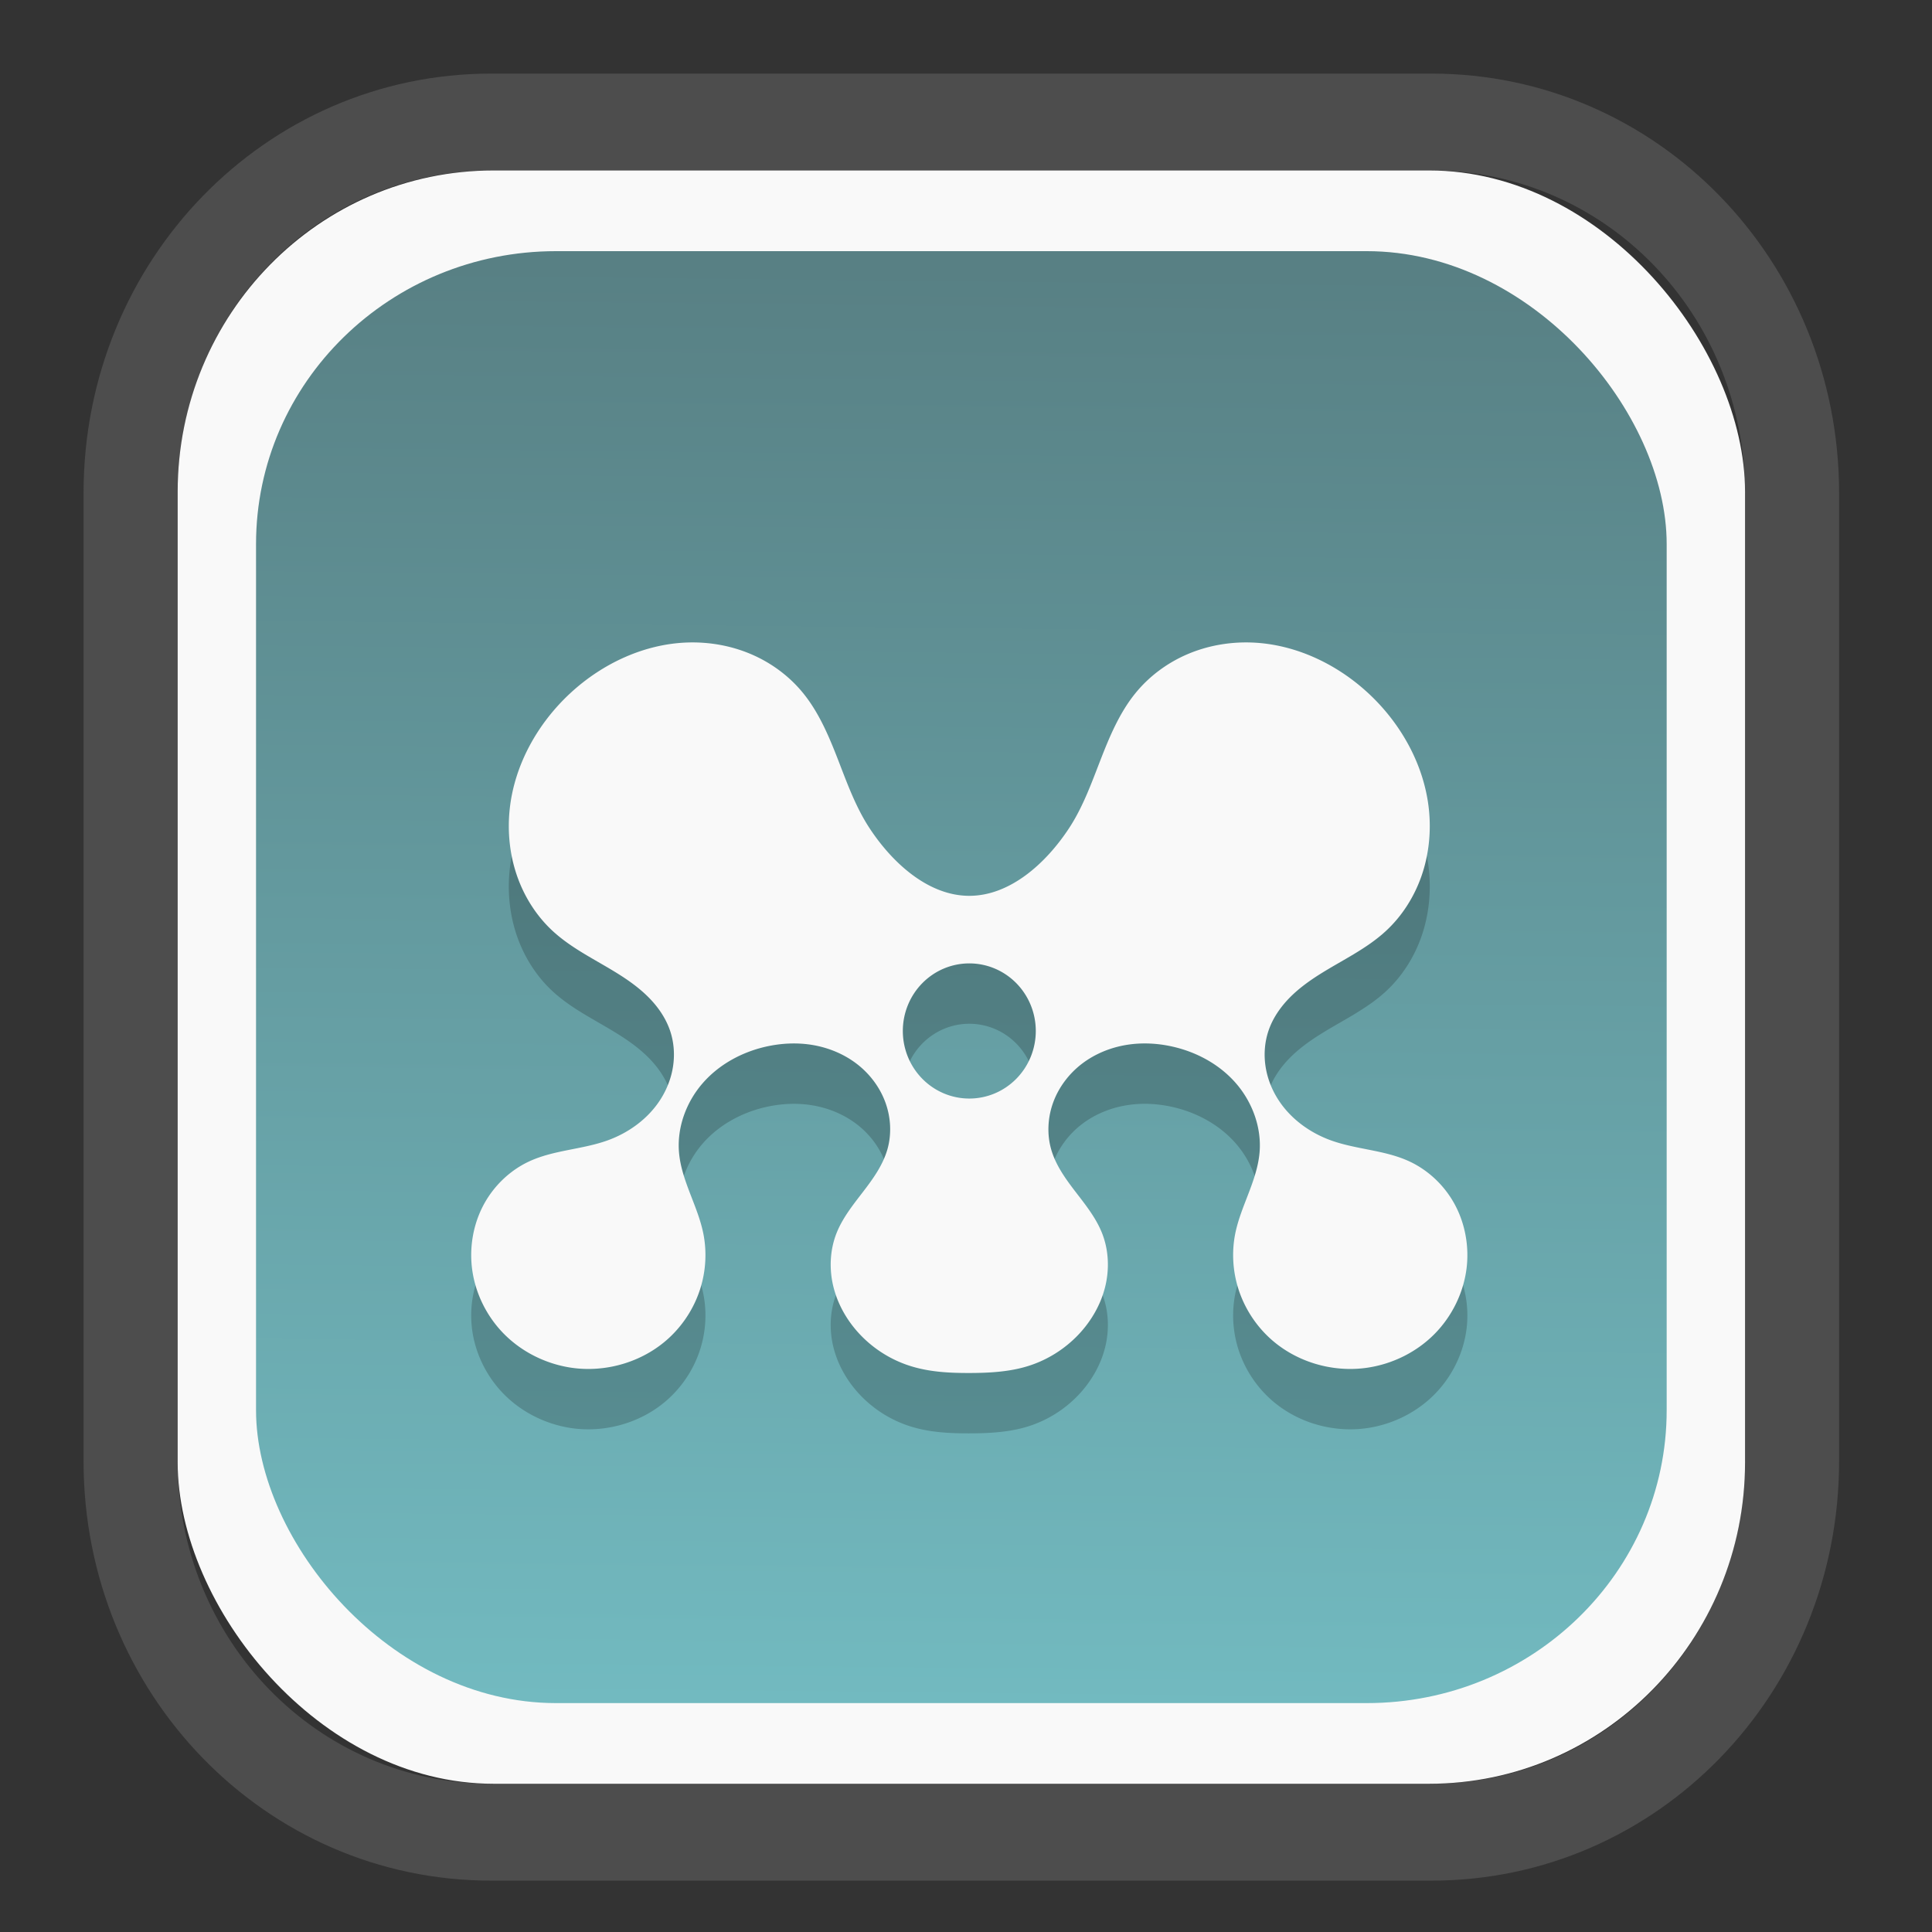 <?xml version="1.0" encoding="UTF-8" standalone="no"?>
<svg
   width="64"
   height="64"
   version="1.1"
   id="svg73"
   sodipodi:docname="scribus.svg"
   inkscape:version="1.3.2 (091e20ef0f, 2023-11-25)"
   xmlns:inkscape="http://www.inkscape.org/namespaces/inkscape"
   xmlns:sodipodi="http://sodipodi.sourceforge.net/DTD/sodipodi-0.dtd"
   xmlns:xlink="http://www.w3.org/1999/xlink"
   xmlns="http://www.w3.org/2000/svg"
   xmlns:svg="http://www.w3.org/2000/svg"
   xmlns:rdf="http://www.w3.org/1999/02/22-rdf-syntax-ns#"
   xmlns:cc="http://creativecommons.org/ns#"
   xmlns:dc="http://purl.org/dc/elements/1.1/">
  <rect width="100%" height="100%" fill="#333333" stroke="none"/>
  <sodipodi:namedview
     pagecolor="#f5f7fa"
     bordercolor="#666666"
     borderopacity="1"
     objecttolerance="10"
     gridtolerance="10"
     guidetolerance="10"
     inkscape:pageopacity="0"
     inkscape:pageshadow="2"
     inkscape:window-width="1377"
     inkscape:window-height="886"
     id="namedview75"
     showgrid="false"
     inkscape:zoom="6.2890624"
     inkscape:cx="30.370187"
     inkscape:cy="48.417392"
     inkscape:window-x="55"
     inkscape:window-y="98"
     inkscape:window-maximized="0"
     inkscape:current-layer="g877"
     inkscape:document-rotation="0"
     inkscape:pagecheckerboard="0"
     inkscape:showpageshadow="2"
     inkscape:deskcolor="#d1d1d1" />
  <defs
     id="defs29">
    <linearGradient
       id="linearGradient5"
       inkscape:collect="always">
      <stop
         style="stop-color:#588084;stop-opacity:1;"
         offset="0"
         id="stop5" />
      <stop
         style="stop-color:#72bac0;stop-opacity:1;"
         offset="1"
         id="stop6" />
    </linearGradient>
    <inkscape:path-effect
       effect="powerclip"
       id="path-effect1980"
       is_visible="true"
       lpeversion="1"
       inverse="true"
       flatten="false"
       hide_clip="false"
       message="Use fill-rule evenodd on &lt;b&gt;fill and stroke&lt;/b&gt; dialog if no flatten result after convert clip to paths." />
    <clipPath
       clipPathUnits="userSpaceOnUse"
       id="clipPath1976">
      <rect
         x="9.678"
         y="9.925"
         width="43.343"
         height="44.613"
         rx="8.669"
         ry="8.923"
         fill="url(#linearGradient862)"
         stroke-width="2.968"
         id="rect1978"
         style="display:none;fill:#333333;fill-opacity:1"
         d="m 18.347,9.925 h 26.005 c 4.803,0 8.669,3.98 8.669,8.923 v 26.767 c 0,4.943 -3.866,8.923 -8.669,8.923 h -26.005 c -4.803,0 -8.669,-3.98 -8.669,-8.923 V 18.848 c 0,-4.943 3.866,-8.923 8.669,-8.923 z" />
      <path
         id="lpe_path-effect1980"
         style="fill:#333333;fill-opacity:1"
         class="powerclip"
         d="M 2.076,2.246 H 60.624 V 62.217 H 2.076 Z M 18.347,9.925 c -4.803,0 -8.669,3.98 -8.669,8.923 v 26.767 c 0,4.943 3.866,8.923 8.669,8.923 h 26.005 c 4.803,0 8.669,-3.98 8.669,-8.923 V 18.848 c 0,-4.943 -3.866,-8.923 -8.669,-8.923 z" />
    </clipPath>
    <linearGradient
       inkscape:collect="always"
       xlink:href="#linearGradient5"
       id="linearGradient6"
       x1="33.786"
       y1="12.971"
       x2="33.376"
       y2="52.289"
       gradientUnits="userSpaceOnUse"
       gradientTransform="matrix(1.1,0,0,1.1,-3.185,-3.234)" />
    <linearGradient
       id="d"
       y1="1050.34"
       y2="1038.36"
       gradientUnits="userSpaceOnUse"
       x2="0"
       gradientTransform="matrix(-2.577,0,0,2.581,52,-2661.74)">
      <stop
         stop-color="#c61423"
         id="stop7" />
      <stop
         offset="1"
         stop-color="#dc2b41"
         id="stop8" />
    </linearGradient>
    <linearGradient
       xlink:href="#linearGradient4144"
       id="linearGradient4150"
       x1="14.023"
       y1="8.129"
       x2="27.879"
       y2="34.944"
       gradientUnits="userSpaceOnUse"
       gradientTransform="matrix(0.909,0,0,0.909,10.412,11.299)" />
    <linearGradient
       id="linearGradient4144">
      <stop
         style="stop-color:#ffffff;stop-opacity:1;"
         offset="0"
         id="stop1" />
      <stop
         style="stop-color:#eea9a9;stop-opacity:1"
         offset="1"
         id="stop2" />
    </linearGradient>
  </defs>
  <g
     id="g877"
     transform="matrix(1.1,0,0,1.1,-3.185,-3.207)">
    <path
       d="m 18.347,7.246 c -6.244,0 -11.271,5.174 -11.271,11.602 v 26.767 c 0,6.427 5.027,11.602 11.271,11.602 h 26.005 c 6.244,0 11.271,-5.174 11.271,-11.602 V 18.848 c 0,-6.427 -5.027,-11.602 -11.271,-11.602 z"
       fill="url(#linearGradient910)"
       stroke-width="3.324"
       id="path33"
       style="fill:#4d4d4d;fill-opacity:1"
       clip-path="url(#clipPath1976)"
       inkscape:path-effect="#path-effect1980"
       inkscape:original-d="m 18.347203,7.2464043 c -6.244452,0 -11.2714308,5.1741617 -11.2714308,11.6016437 v 26.767119 c 0,6.427394 5.0268918,11.601644 11.2714308,11.601644 h 26.005262 c 6.244452,0 11.271431,-5.174161 11.271431,-11.601644 V 18.848048 c 0,-6.427393 -5.026893,-11.6016437 -11.271431,-11.6016437 z"
       transform="matrix(1.089,0,0,1.089,-2.294,-2.759)" />
    <rect
       x="8.246"
       y="8.049"
       width="47.201"
       height="48.584"
       rx="9.512"
       ry="9.678"
       fill="url(#linearGradient862)"
       stroke-width="3.232"
       id="rect35-7"
       style="opacity:1;fill:#f9f9f9;fill-opacity:1" />
    <rect
       x="10.606"
       y="10.479"
       width="42.481"
       height="43.725"
       rx="9.034"
       ry="8.82"
       fill="url(#linearGradient862)"
       stroke-width="2.909"
       id="rect35-7-3"
       style="fill:url(#linearGradient6)" />
    <path
       style="fill:#000000;fill-opacity:1;stroke-width:1;opacity:0.2"
       d="m 23.606,24.082 c -1.306,0.041 -2.567,0.631 -3.533,1.524 -0.982,0.908 -1.686,2.156 -1.828,3.497 -0.071,0.671 -0.002,1.358 0.217,1.995 0.219,0.637 0.589,1.222 1.081,1.675 0.58,0.534 1.305,0.872 1.971,1.29 0.333,0.209 0.655,0.441 0.931,0.723 0.276,0.282 0.505,0.617 0.632,0.994 0.112,0.335 0.14,0.697 0.09,1.047 -0.05,0.35 -0.178,0.688 -0.364,0.988 -0.372,0.599 -0.971,1.035 -1.629,1.268 -0.763,0.27 -1.603,0.284 -2.338,0.624 -0.582,0.269 -1.071,0.739 -1.377,1.31 -0.305,0.571 -0.426,1.24 -0.352,1.886 0.087,0.758 0.444,1.48 0.98,2.015 0.535,0.535 1.244,0.884 1.986,1 1.089,0.169 2.253,-0.185 3.044,-0.964 0.396,-0.389 0.698,-0.876 0.866,-1.409 0.169,-0.533 0.203,-1.111 0.094,-1.659 -0.084,-0.419 -0.248,-0.816 -0.401,-1.214 -0.152,-0.398 -0.296,-0.806 -0.332,-1.232 -0.065,-0.752 0.218,-1.517 0.71,-2.083 0.491,-0.566 1.178,-0.938 1.902,-1.103 0.468,-0.106 0.955,-0.13 1.427,-0.048 0.472,0.082 0.929,0.271 1.312,0.564 0.383,0.293 0.688,0.691 0.858,1.147 0.17,0.455 0.2,0.968 0.065,1.435 -0.139,0.478 -0.437,0.889 -0.739,1.282 -0.302,0.393 -0.618,0.788 -0.798,1.252 -0.198,0.512 -0.218,1.089 -0.082,1.621 0.136,0.532 0.422,1.021 0.798,1.417 0.415,0.438 0.941,0.766 1.513,0.946 0.572,0.18 1.157,0.211 1.756,0.211 0.599,0 1.223,-0.031 1.795,-0.211 0.572,-0.179 1.098,-0.508 1.513,-0.946 0.375,-0.396 0.662,-0.884 0.798,-1.417 0.136,-0.533 0.116,-1.11 -0.082,-1.621 -0.18,-0.464 -0.496,-0.859 -0.798,-1.252 -0.302,-0.393 -0.6,-0.803 -0.739,-1.282 -0.135,-0.467 -0.105,-0.979 0.065,-1.435 0.17,-0.455 0.476,-0.854 0.858,-1.147 0.383,-0.293 0.84,-0.482 1.312,-0.564 0.472,-0.082 0.96,-0.059 1.427,0.048 0.725,0.165 1.411,0.537 1.902,1.103 0.491,0.566 0.775,1.331 0.71,2.083 -0.037,0.426 -0.18,0.834 -0.332,1.232 -0.152,0.398 -0.317,0.795 -0.401,1.214 -0.109,0.549 -0.075,1.126 0.094,1.659 0.169,0.533 0.47,1.02 0.866,1.409 0.792,0.779 1.955,1.133 3.044,0.964 0.743,-0.115 1.451,-0.464 1.986,-1 0.535,-0.535 0.892,-1.257 0.98,-2.015 0.074,-0.645 -0.047,-1.315 -0.352,-1.886 -0.305,-0.571 -0.795,-1.04 -1.377,-1.31 -0.735,-0.34 -1.576,-0.354 -2.338,-0.624 -0.658,-0.233 -1.257,-0.669 -1.629,-1.268 -0.186,-0.299 -0.314,-0.637 -0.364,-0.988 -0.05,-0.35 -0.022,-0.712 0.09,-1.047 0.126,-0.377 0.356,-0.711 0.632,-0.994 0.276,-0.282 0.598,-0.514 0.931,-0.723 0.666,-0.418 1.391,-0.755 1.971,-1.29 0.492,-0.453 0.862,-1.038 1.081,-1.675 0.219,-0.637 0.288,-1.324 0.217,-1.995 -0.143,-1.341 -0.846,-2.589 -1.828,-3.497 -0.966,-0.894 -2.227,-1.483 -3.533,-1.524 -0.653,-0.02 -1.31,0.096 -1.912,0.354 -0.602,0.258 -1.146,0.659 -1.562,1.17 -0.477,0.586 -0.777,1.299 -1.052,2.007 -0.275,0.708 -0.534,1.43 -0.95,2.063 -0.686,1.044 -1.768,2.035 -3.003,2.035 -1.235,0 -2.317,-0.991 -3.003,-2.035 -0.416,-0.633 -0.676,-1.355 -0.95,-2.063 -0.275,-0.708 -0.575,-1.421 -1.052,-2.007 -0.416,-0.512 -0.96,-0.912 -1.562,-1.17 -0.602,-0.258 -1.259,-0.374 -1.912,-0.354 z m 8.48,9.664 a 2.002,2.035 0 0 1 2.002,2.035 2.002,2.035 0 0 1 -2.002,2.035 2.002,2.035 0 0 1 -2.002,-2.035 2.002,2.035 0 0 1 2.002,-2.035 z"
       id="path8-7" />
    <path
       style="fill:#f9f9f9;fill-opacity:1;stroke-width:1"
       d="m 23.606,22.264 c -1.306,0.041 -2.567,0.631 -3.533,1.524 -0.982,0.908 -1.686,2.156 -1.828,3.497 -0.071,0.671 -0.002,1.358 0.217,1.995 0.219,0.637 0.589,1.222 1.081,1.675 0.58,0.534 1.305,0.872 1.971,1.29 0.333,0.209 0.655,0.441 0.931,0.723 0.276,0.282 0.505,0.617 0.632,0.994 0.112,0.335 0.14,0.697 0.09,1.047 -0.05,0.35 -0.178,0.688 -0.364,0.988 -0.372,0.599 -0.971,1.035 -1.629,1.268 -0.763,0.27 -1.603,0.284 -2.338,0.624 -0.582,0.269 -1.071,0.739 -1.377,1.31 -0.305,0.571 -0.426,1.24 -0.352,1.886 0.087,0.758 0.444,1.48 0.98,2.015 0.535,0.535 1.244,0.884 1.986,1 1.089,0.169 2.253,-0.185 3.044,-0.964 0.396,-0.389 0.698,-0.876 0.866,-1.409 0.169,-0.533 0.203,-1.111 0.094,-1.659 -0.084,-0.419 -0.248,-0.816 -0.401,-1.214 -0.152,-0.398 -0.296,-0.806 -0.332,-1.232 -0.065,-0.752 0.218,-1.517 0.71,-2.083 0.491,-0.566 1.178,-0.938 1.902,-1.103 0.468,-0.106 0.955,-0.13 1.427,-0.048 0.472,0.082 0.929,0.271 1.312,0.564 0.383,0.293 0.688,0.691 0.858,1.147 0.17,0.455 0.2,0.968 0.065,1.435 -0.139,0.478 -0.437,0.889 -0.739,1.282 -0.302,0.393 -0.618,0.788 -0.798,1.252 -0.198,0.512 -0.218,1.089 -0.082,1.621 0.136,0.532 0.422,1.021 0.798,1.417 0.415,0.438 0.941,0.766 1.513,0.946 0.572,0.18 1.157,0.211 1.756,0.211 0.599,0 1.223,-0.031 1.795,-0.211 0.572,-0.179 1.098,-0.508 1.513,-0.946 0.375,-0.396 0.662,-0.884 0.798,-1.417 0.136,-0.533 0.116,-1.11 -0.082,-1.621 -0.18,-0.464 -0.496,-0.859 -0.798,-1.252 -0.302,-0.393 -0.6,-0.803 -0.739,-1.282 -0.135,-0.467 -0.105,-0.979 0.065,-1.435 0.17,-0.455 0.476,-0.854 0.858,-1.147 0.383,-0.293 0.84,-0.482 1.312,-0.564 0.472,-0.082 0.96,-0.059 1.427,0.048 0.725,0.165 1.411,0.537 1.902,1.103 0.491,0.566 0.775,1.331 0.71,2.083 -0.037,0.426 -0.18,0.834 -0.332,1.232 -0.152,0.398 -0.317,0.795 -0.401,1.214 -0.109,0.549 -0.075,1.126 0.094,1.659 0.169,0.533 0.47,1.02 0.866,1.409 0.792,0.779 1.955,1.133 3.044,0.964 0.743,-0.115 1.451,-0.464 1.986,-1 0.535,-0.535 0.892,-1.257 0.98,-2.015 0.074,-0.645 -0.047,-1.315 -0.352,-1.886 -0.305,-0.571 -0.795,-1.04 -1.377,-1.31 -0.735,-0.34 -1.576,-0.354 -2.338,-0.624 -0.658,-0.233 -1.257,-0.669 -1.629,-1.268 -0.186,-0.299 -0.314,-0.637 -0.364,-0.988 -0.05,-0.35 -0.022,-0.712 0.09,-1.047 0.126,-0.377 0.356,-0.711 0.632,-0.994 0.276,-0.282 0.598,-0.514 0.931,-0.723 0.666,-0.418 1.391,-0.755 1.971,-1.29 0.492,-0.453 0.862,-1.038 1.081,-1.675 0.219,-0.637 0.288,-1.324 0.217,-1.995 -0.143,-1.341 -0.846,-2.589 -1.828,-3.497 -0.966,-0.894 -2.227,-1.483 -3.533,-1.524 -0.653,-0.02 -1.31,0.096 -1.912,0.354 -0.602,0.258 -1.146,0.659 -1.562,1.17 -0.477,0.586 -0.777,1.299 -1.052,2.007 -0.275,0.708 -0.534,1.43 -0.95,2.063 -0.686,1.044 -1.768,2.035 -3.003,2.035 -1.235,0 -2.317,-0.991 -3.003,-2.035 -0.416,-0.633 -0.676,-1.355 -0.95,-2.063 -0.275,-0.708 -0.575,-1.421 -1.052,-2.007 -0.416,-0.512 -0.96,-0.912 -1.562,-1.17 -0.602,-0.258 -1.259,-0.374 -1.912,-0.354 z m 8.48,9.664 a 2.002,2.035 0 0 1 2.002,2.035 2.002,2.035 0 0 1 -2.002,2.035 2.002,2.035 0 0 1 -2.002,-2.035 2.002,2.035 0 0 1 2.002,-2.035 z"
       id="path8" />
    <path
       style="fill:#f5f7fa;stroke-width:0.204;fill-opacity:1"
       d=""
       id="path3" />
  </g>
</svg>
